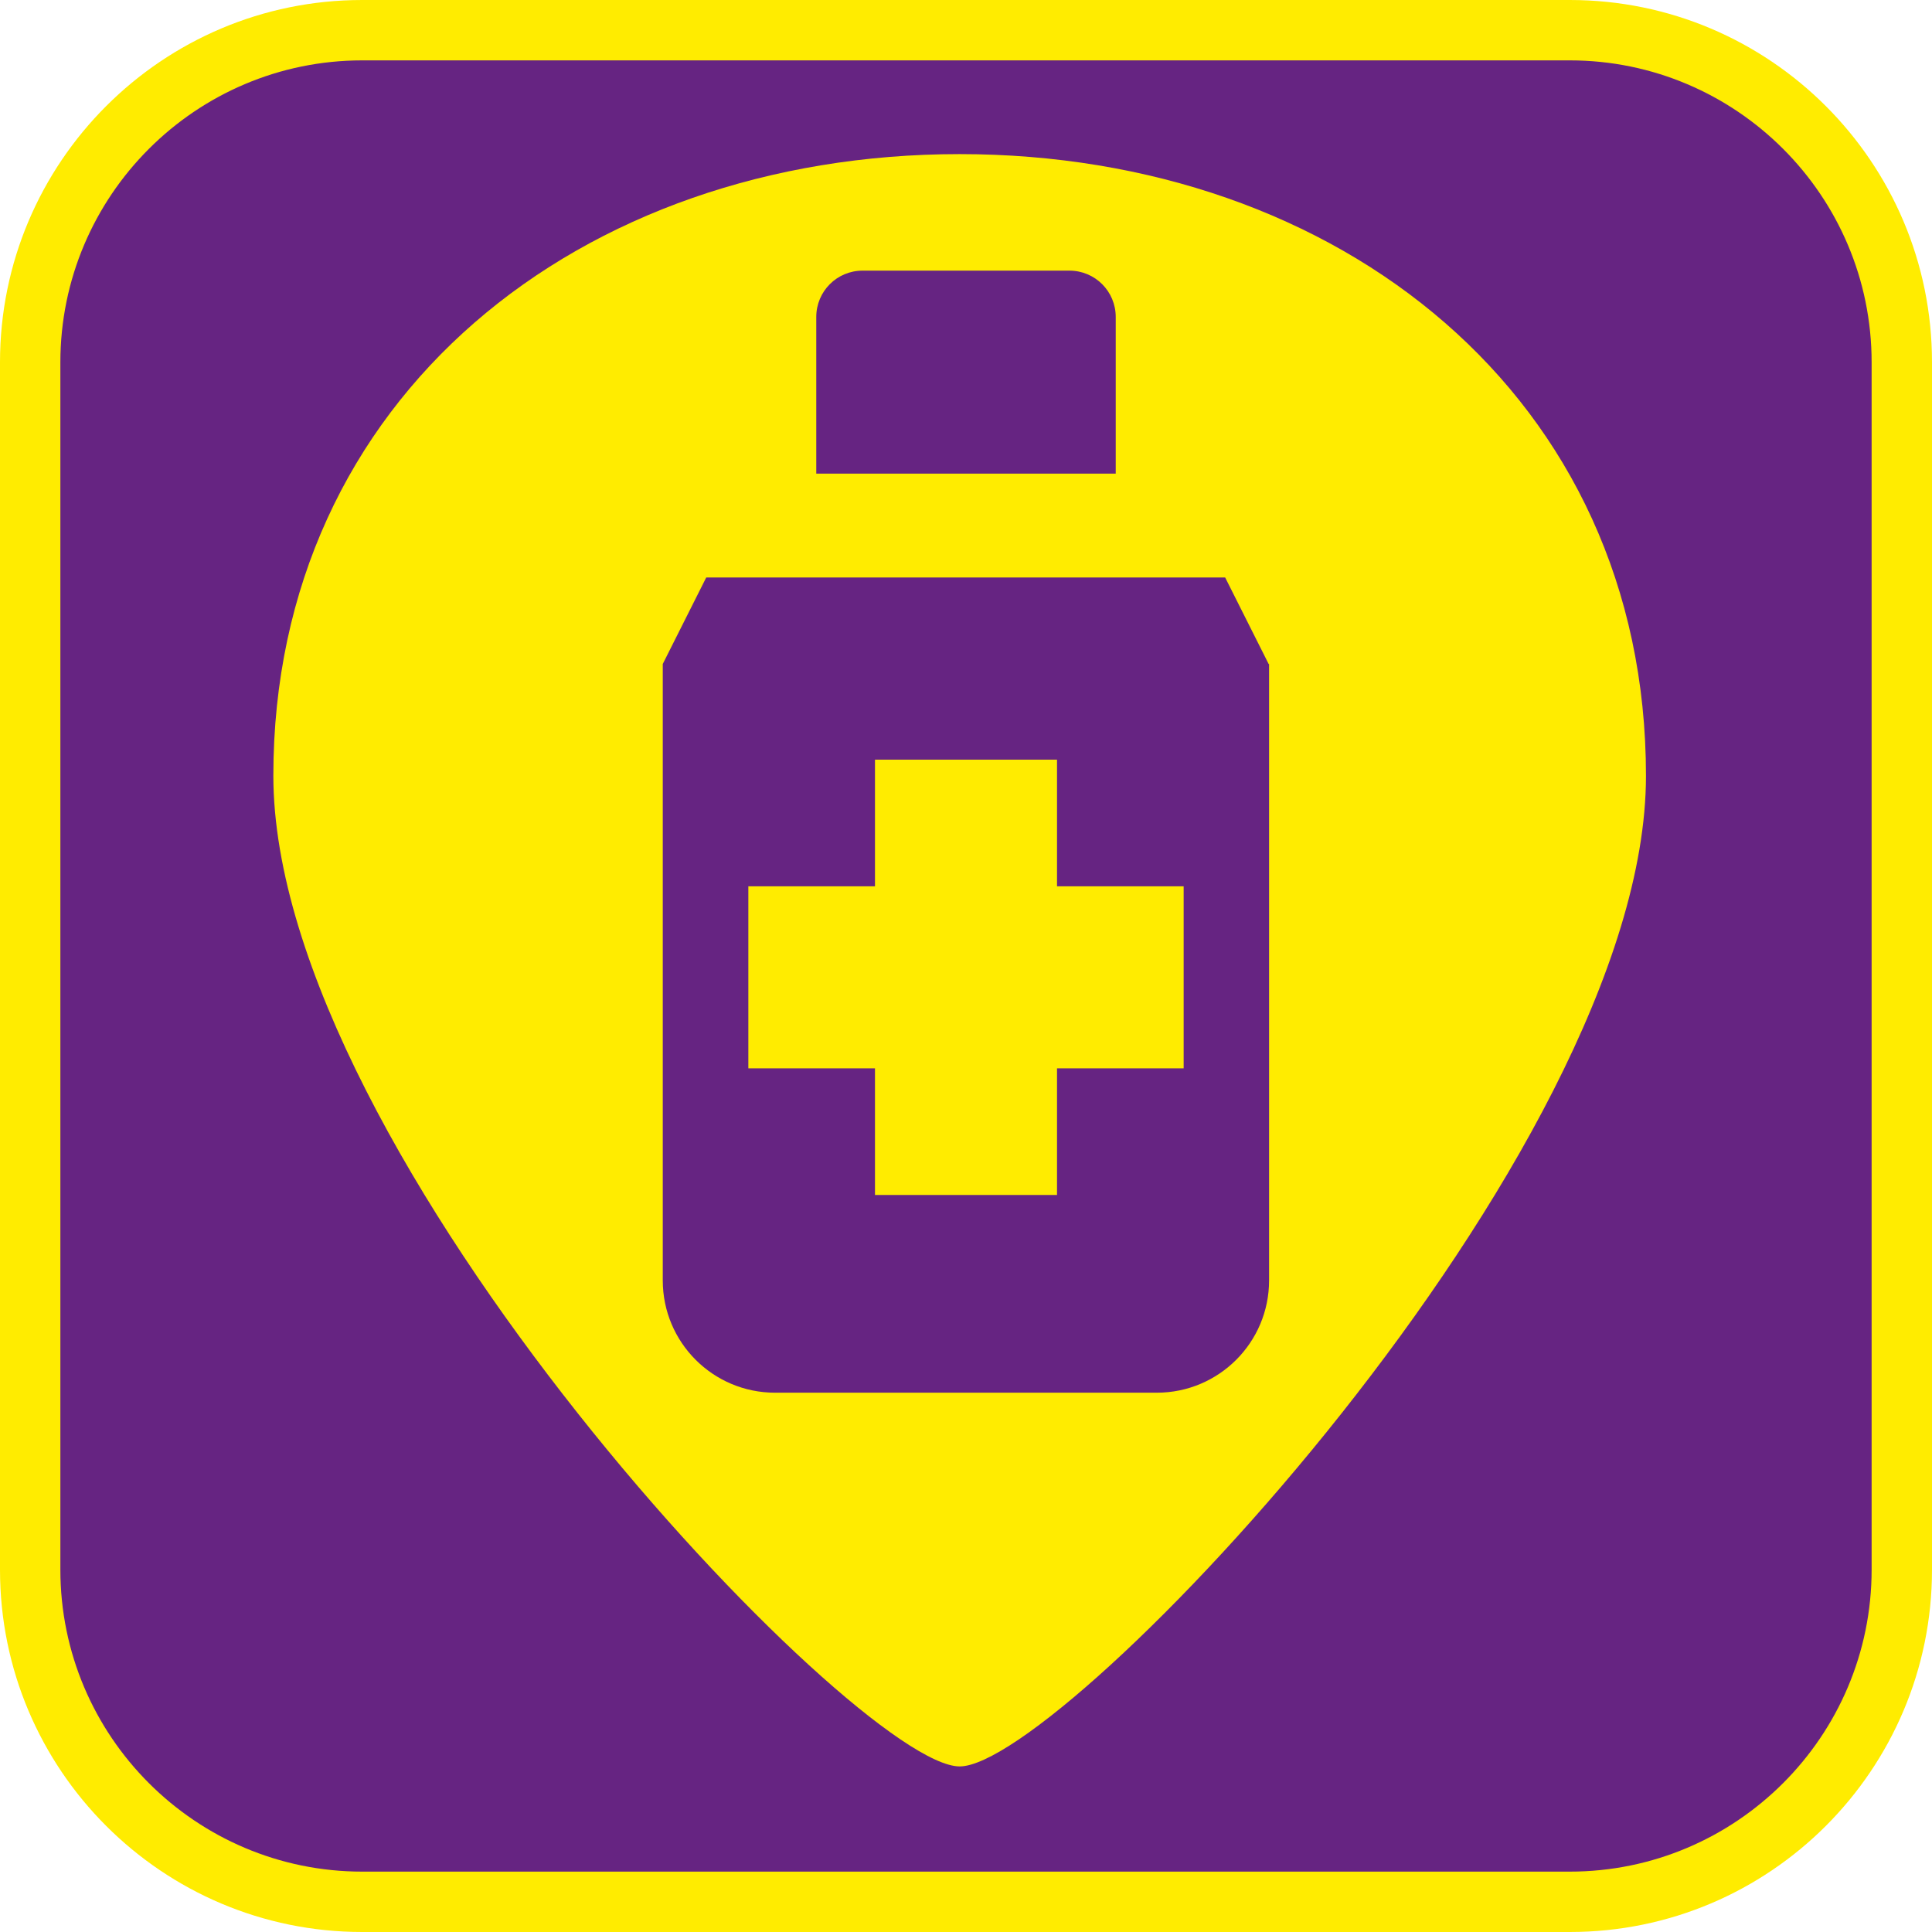 <?xml version="1.0" encoding="UTF-8"?><svg xmlns="http://www.w3.org/2000/svg" viewBox="0 0 128 128"><defs><style>.cls-1{fill:#ffec00;}.cls-2{fill:#662482;}</style></defs><g id="cuadrobase"><g><rect class="cls-2" x="2" y="2" width="124" height="124" rx="22" ry="22"/><path class="cls-1" d="M104,4c11.03,0,20,8.97,20,20V104c0,11.03-8.97,20-20,20H24c-11.03,0-20-8.97-20-20V24C4,12.97,12.97,4,24,4H104m0-4H24C10.75,0,0,10.75,0,24V104C0,117.25,10.75,128,24,128H104c13.25,0,24-10.75,24-24V24c0-13.25-10.75-24-24-24h0Z"/></g></g><g id="figura"><g><polygon class="cls-1" points="70.03 50.33 57.97 50.33 57.97 58.72 49.58 58.72 49.58 70.78 57.97 70.78 57.97 79.17 70.03 79.17 70.03 70.78 78.42 70.78 78.42 58.72 70.03 58.72 70.03 50.33"/><path class="cls-1" d="M63.58,10.21c-25.11,0-45.47,16.07-45.47,41.18S56.72,117.03,63.58,117.03s45.47-40.52,45.47-65.63S88.7,10.21,63.58,10.21Zm-9.5,10.79c0-1.7,1.37-3.07,3.07-3.07h13.7c1.7,0,3.07,1.37,3.07,3.07v10.38h-19.84v-10.38Zm30,23h0v40.83c0,4.11-3.33,7.44-7.44,7.44h-25.29c-4.11,0-7.44-3.33-7.44-7.44V43.99h0l2.88-5.73h34.38l2.88,5.73h0Z"/></g></g></svg>